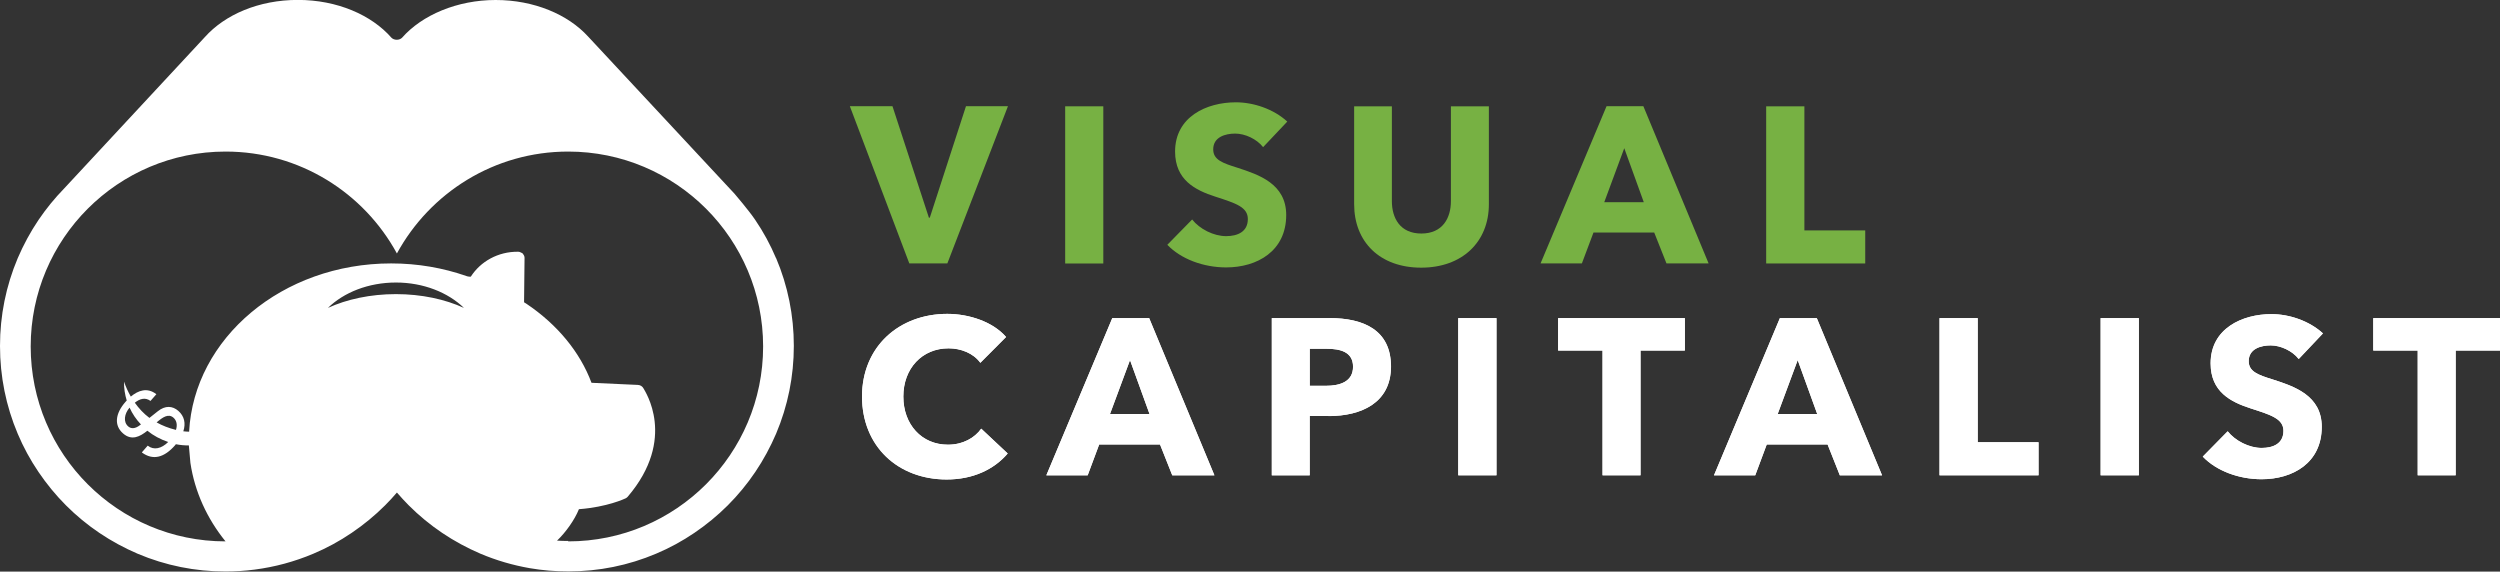 <?xml version="1.0" encoding="UTF-8"?>
<svg id="Layer_1" data-name="Layer 1" xmlns="http://www.w3.org/2000/svg" version="1.1" viewBox="0 0 306.17 70">
  <rect x="0" y="0" width="306.17" height="70" fill="#333333" stroke="none"/>
  <defs>
    <style>
      .cls-1 {
        fill: #77b143;
      }

      .cls-1, .cls-2, .cls-3 {
        stroke-width: 0px;
      }

      .cls-2 {
        fill: #000;
      }

      .cls-3 {
        fill: #fff;
      }
    </style>
  </defs>
  <g>
    <path class="cls-1" d="M116.01,32.26h-4.65l-7.28-19.25h5.22l4.46,13.65h.11l4.43-13.65h5.14l-7.42,19.25Z"/>
    <path class="cls-1" d="M130.45,32.26V13.02h4.67v19.25h-4.67Z"/>
    <path class="cls-1" d="M154.69,18.02c-.79-1.01-2.23-1.66-3.42-1.66s-2.69.41-2.69,1.93c0,1.28,1.14,1.68,2.96,2.25,2.61.85,5.98,1.96,5.98,5.79,0,4.43-3.56,6.42-7.36,6.42-2.75,0-5.52-1.01-7.2-2.77l3.04-3.1c.92,1.17,2.63,2.04,4.16,2.04,1.41,0,2.66-.54,2.66-2.09,0-1.47-1.46-1.93-3.99-2.75-2.45-.79-4.92-2.04-4.92-5.52,0-4.26,3.86-6.03,7.44-6.03,2.17,0,4.62.82,6.3,2.36l-2.96,3.13Z"/>
    <path class="cls-1" d="M174.05,32.78c-5.06,0-8.21-3.15-8.21-7.77v-11.99h4.62v11.61c0,2.07,1,3.97,3.61,3.97s3.62-1.9,3.62-3.97v-11.61h4.65v11.99c0,4.62-3.26,7.77-8.29,7.77Z"/>
    <path class="cls-1" d="M204.09,32.26l-1.5-3.78h-7.44l-1.42,3.78h-5.06l8.08-19.25h4.51l7.99,19.25h-5.16ZM198.92,18.15l-2.45,6.61h4.84l-2.39-6.61Z"/>
    <path class="cls-1" d="M216.3,32.26V13.02h4.68v15.2h7.45v4.05h-12.12Z"/>
    <g>
      <path class="cls-3" d="M115.93,58.72c-5.93,0-10.36-4.13-10.36-10.16s4.57-10.12,10.44-10.12c2.69,0,5.6.98,7.2,2.83l-3.15,3.16c-.87-1.2-2.42-1.77-3.89-1.77-3.24,0-5.54,2.5-5.54,5.9s2.26,5.9,5.46,5.9c1.82,0,3.26-.82,4.08-1.96l3.24,3.04c-1.68,1.96-4.24,3.18-7.48,3.18Z"/>
      <path class="cls-3" d="M116.01,38.44c-5.87,0-10.44,3.94-10.44,10.12s4.43,10.16,10.36,10.16c3.23,0,5.79-1.22,7.48-3.18l-3.24-3.04c-.81,1.14-2.25,1.96-4.08,1.96-3.21,0-5.46-2.39-5.46-5.9s2.31-5.9,5.54-5.9c1.47,0,3.02.57,3.89,1.77l3.15-3.16c-1.6-1.85-4.51-2.83-7.2-2.83h0Z"/>
    </g>
    <g>
      <path class="cls-3" d="M143.56,58.21l-1.5-3.78h-7.45l-1.41,3.78h-5.06l8.08-19.25h4.51l7.99,19.25h-5.16ZM138.39,44.1l-2.45,6.6h4.84l-2.39-6.6Z"/>
      <path class="cls-3" d="M140.73,38.96h-4.51l-8.07,19.25h5.06l1.41-3.78h7.45l1.5,3.78h5.16l-7.99-19.25h0ZM135.94,50.7l2.45-6.6,2.39,6.6h-4.84Z"/>
    </g>
    <g>
      <path class="cls-3" d="M162.71,50.95h-2.31v7.26h-4.64v-19.25h7.07c4.21,0,7.53,1.52,7.53,5.93s-3.62,6.07-7.64,6.07ZM162.44,42.71h-2.04v4.54h1.96c1.74,0,3.35-.51,3.35-2.34s-1.61-2.2-3.26-2.2Z"/>
      <path class="cls-3" d="M162.82,38.96h-7.07v19.25h4.64v-7.26h2.31c4.02,0,7.64-1.6,7.64-6.07s-3.32-5.93-7.53-5.93h0ZM160.4,47.25v-4.54h2.04c1.66,0,3.26.35,3.26,2.2s-1.61,2.34-3.35,2.34h-1.96Z"/>
    </g>
    <g>
      <path class="cls-3" d="M178.59,58.21v-19.25h4.68v19.25h-4.68Z"/>
      <polygon class="cls-3" points="183.27 38.96 178.59 38.96 178.59 58.21 183.27 58.21 183.27 38.96 183.27 38.96"/>
    </g>
    <g>
      <path class="cls-3" d="M200.91,42.93v15.28h-4.65v-15.28h-5.44v-3.97h15.52v3.97h-5.43Z"/>
      <polygon class="cls-3" points="206.34 38.96 190.82 38.96 190.82 42.93 196.26 42.93 196.26 58.21 200.91 58.21 200.91 42.93 206.34 42.93 206.34 38.96 206.34 38.96"/>
    </g>
    <g>
      <path class="cls-3" d="M225.32,58.21l-1.5-3.78h-7.45l-1.41,3.78h-5.05l8.07-19.25h4.52l7.99,19.25h-5.17ZM220.16,44.1l-2.45,6.6h4.84l-2.39-6.6Z"/>
      <path class="cls-3" d="M222.5,38.96h-4.52l-8.07,19.25h5.05l1.41-3.78h7.45l1.5,3.78h5.17l-7.99-19.25h0ZM217.71,50.7l2.45-6.6,2.39,6.6h-4.84Z"/>
    </g>
    <g>
      <path class="cls-3" d="M237.53,58.21v-19.25h4.68v15.2h7.45v4.05h-12.13Z"/>
      <polygon class="cls-3" points="242.2 38.96 237.53 38.96 237.53 58.21 249.65 58.21 249.65 54.16 242.2 54.16 242.2 38.96 242.2 38.96"/>
    </g>
    <g>
      <path class="cls-3" d="M257.26,58.21v-19.25h4.68v19.25h-4.68Z"/>
      <polygon class="cls-3" points="261.94 38.96 257.26 38.96 257.26 58.21 261.94 58.21 261.94 38.96 261.94 38.96"/>
    </g>
    <g>
      <path class="cls-3" d="M281.52,43.96c-.79-1.01-2.23-1.66-3.43-1.66s-2.69.41-2.69,1.93c0,1.28,1.14,1.69,2.97,2.25,2.61.84,5.98,1.96,5.98,5.79,0,4.43-3.56,6.42-7.37,6.42-2.75,0-5.51-1-7.2-2.77l3.05-3.1c.92,1.17,2.64,2.04,4.16,2.04,1.42,0,2.67-.54,2.67-2.09,0-1.47-1.47-1.93-4-2.75-2.45-.79-4.92-2.04-4.92-5.52,0-4.26,3.86-6.03,7.45-6.03,2.18,0,4.62.82,6.31,2.36l-2.96,3.13Z"/>
      <path class="cls-3" d="M278.17,38.47c-3.59,0-7.45,1.77-7.45,6.03,0,3.49,2.47,4.73,4.92,5.52,2.53.81,4,1.28,4,2.75,0,1.55-1.25,2.09-2.67,2.09-1.52,0-3.24-.87-4.16-2.04l-3.05,3.1c1.69,1.77,4.46,2.77,7.2,2.77,3.81,0,7.37-1.98,7.37-6.42,0-3.83-3.37-4.95-5.98-5.79-1.82-.57-2.96-.98-2.96-2.25,0-1.52,1.5-1.93,2.69-1.93s2.64.65,3.43,1.66l2.96-3.13c-1.69-1.55-4.13-2.36-6.31-2.36h0Z"/>
    </g>
    <g>
      <path class="cls-3" d="M300.74,42.93v15.28h-4.65v-15.28h-5.44v-3.97h15.53v3.97h-5.44Z"/>
      <polygon class="cls-3" points="306.17 38.96 290.65 38.96 290.65 42.93 296.09 42.93 296.09 58.21 300.74 58.21 300.74 42.93 306.17 42.93 306.17 38.96 306.17 38.96"/>
    </g>
  </g>
  <g>
    <g>
      <polygon class="cls-3" points="23.31 56.64 23.31 56.64 23.31 56.64 23.31 56.64"/>
      <rect class="cls-2" x="23.31" y="56.64" width="0" height="0"/>
    </g>
    <path class="cls-3" d="M95.04,31.62c-.69-1.64-1.55-3.22-2.55-4.69-.75-1.12-2.53-3.2-2.53-3.2-.11-.12-17.95-19.27-17.95-19.27-2.46-2.69-6.61-4.46-11.31-4.46s-9.02,1.84-11.46,4.62c-.15.15-.38.25-.65.25s-.5-.1-.65-.25c-2.44-2.79-6.66-4.63-11.46-4.63s-8.94,1.81-11.39,4.55L7.86,23.08c-1.16,1.19-2.21,2.48-3.14,3.85-1,1.48-1.85,3.06-2.55,4.69-1.44,3.41-2.17,7.03-2.17,10.75s.73,7.35,2.17,10.75c.69,1.64,1.55,3.22,2.55,4.69.99,1.46,2.12,2.84,3.37,4.09,1.25,1.25,2.62,2.38,4.09,3.37,1.48,1,3.06,1.85,4.69,2.55,3.41,1.44,7.03,2.17,10.75,2.17,1.19,0,2.38-.08,3.55-.23,2.48-.32,4.89-.97,7.21-1.95,1.64-.69,3.22-1.55,4.69-2.55,1.46-.99,2.84-2.12,4.09-3.37.5-.5.99-1.03,1.45-1.57.46.54.95,1.06,1.45,1.57,1.25,1.25,2.62,2.38,4.09,3.37,1.48,1,3.06,1.85,4.69,2.55,1.94.82,3.96,1.41,6.02,1.77,1.55.27,3.14.4,4.74.4,3.73,0,7.35-.73,10.75-2.17,1.64-.69,3.22-1.55,4.69-2.55,1.46-.99,2.84-2.12,4.09-3.37,1.25-1.25,2.38-2.62,3.37-4.09,1-1.48,1.85-3.06,2.55-4.69,1.44-3.41,2.17-7.03,2.17-10.75s-.73-7.35-2.17-10.75ZM48.49,36.02c-3.13,0-6.02.63-8.33,1.69,1.95-1.9,4.96-3.11,8.33-3.11s6.38,1.22,8.33,3.11c-2.31-1.06-5.2-1.69-8.33-1.69ZM69.59,66.25c-.46,0-.91-.01-1.37-.04,1.04-.99,2.14-2.51,2.68-3.85,3.46-.26,5.61-1.28,5.72-1.33.1-.05.18-.11.25-.19,6.09-7.13,2.08-12.98,1.94-13.27-.13-.25-.39-.42-.69-.43l-5.68-.26c-1.4-3.74-4.15-7.11-7.97-9.68-.09-.06-.19-.12-.29-.18l.06-5.44c0-.18-.07-.33-.18-.46-.04-.09-.1-.14-.19-.16-.12-.07-.26-.13-.42-.13-2.45-.03-4.61,1.2-5.79,3.05-.27.03-.53-.07-.53-.07h0c-2.85-1-5.97-1.55-9.23-1.55-13.31,0-24.14,9.14-24.74,20.61-.24,0-.47-.03-.71-.05.32-.97.13-1.85-.61-2.5-.71-.62-1.6-.69-2.52.05l-1.02.81c-.71-.53-1.29-1.16-1.79-1.86.61-.49,1.27-.69,1.92-.22l.72-.82c-1.11-.87-2.22-.47-3.13.29-.33-.58-.61-1.19-.83-1.83-.02.8.11,1.58.33,2.31-.05.05-.09.1-.14.15-1.29,1.47-1.42,2.91-.31,3.88,1.05.92,2.05.41,2.98-.33.74.6,1.6,1.06,2.55,1.38-.83.82-1.76,1.03-2.49.46,0,0-.01-.01-.03,0-.02,0-.02.02-.02.02l-.67.77s0,0,0,.02c0,.01,0,.02,0,.02,1.35.99,2.72.63,4.06-.9.04-.04.06-.08.09-.12.54.11,1.06.15,1.59.15l.19,2.14c.53,3.54,2.04,6.82,4.3,9.61-13.18,0-23.86-10.69-23.86-23.87s10.69-23.87,23.87-23.87c9.06,0,16.94,5.05,20.98,12.48,4.05-7.43,11.92-12.48,20.98-12.48,13.18,0,23.87,10.69,23.87,23.87s-10.69,23.87-23.87,23.87ZM21.55,52.65c-.89-.22-1.68-.53-2.37-.92.76-.65,1.45-1.11,2.06-.58.39.34.51.87.31,1.5ZM17.26,51.98l-.07.05c-.7.56-1.18.46-1.49.19-.63-.55-.48-1.54.17-2.3.34.76.81,1.45,1.39,2.06Z"/>
  </g>
</svg>
